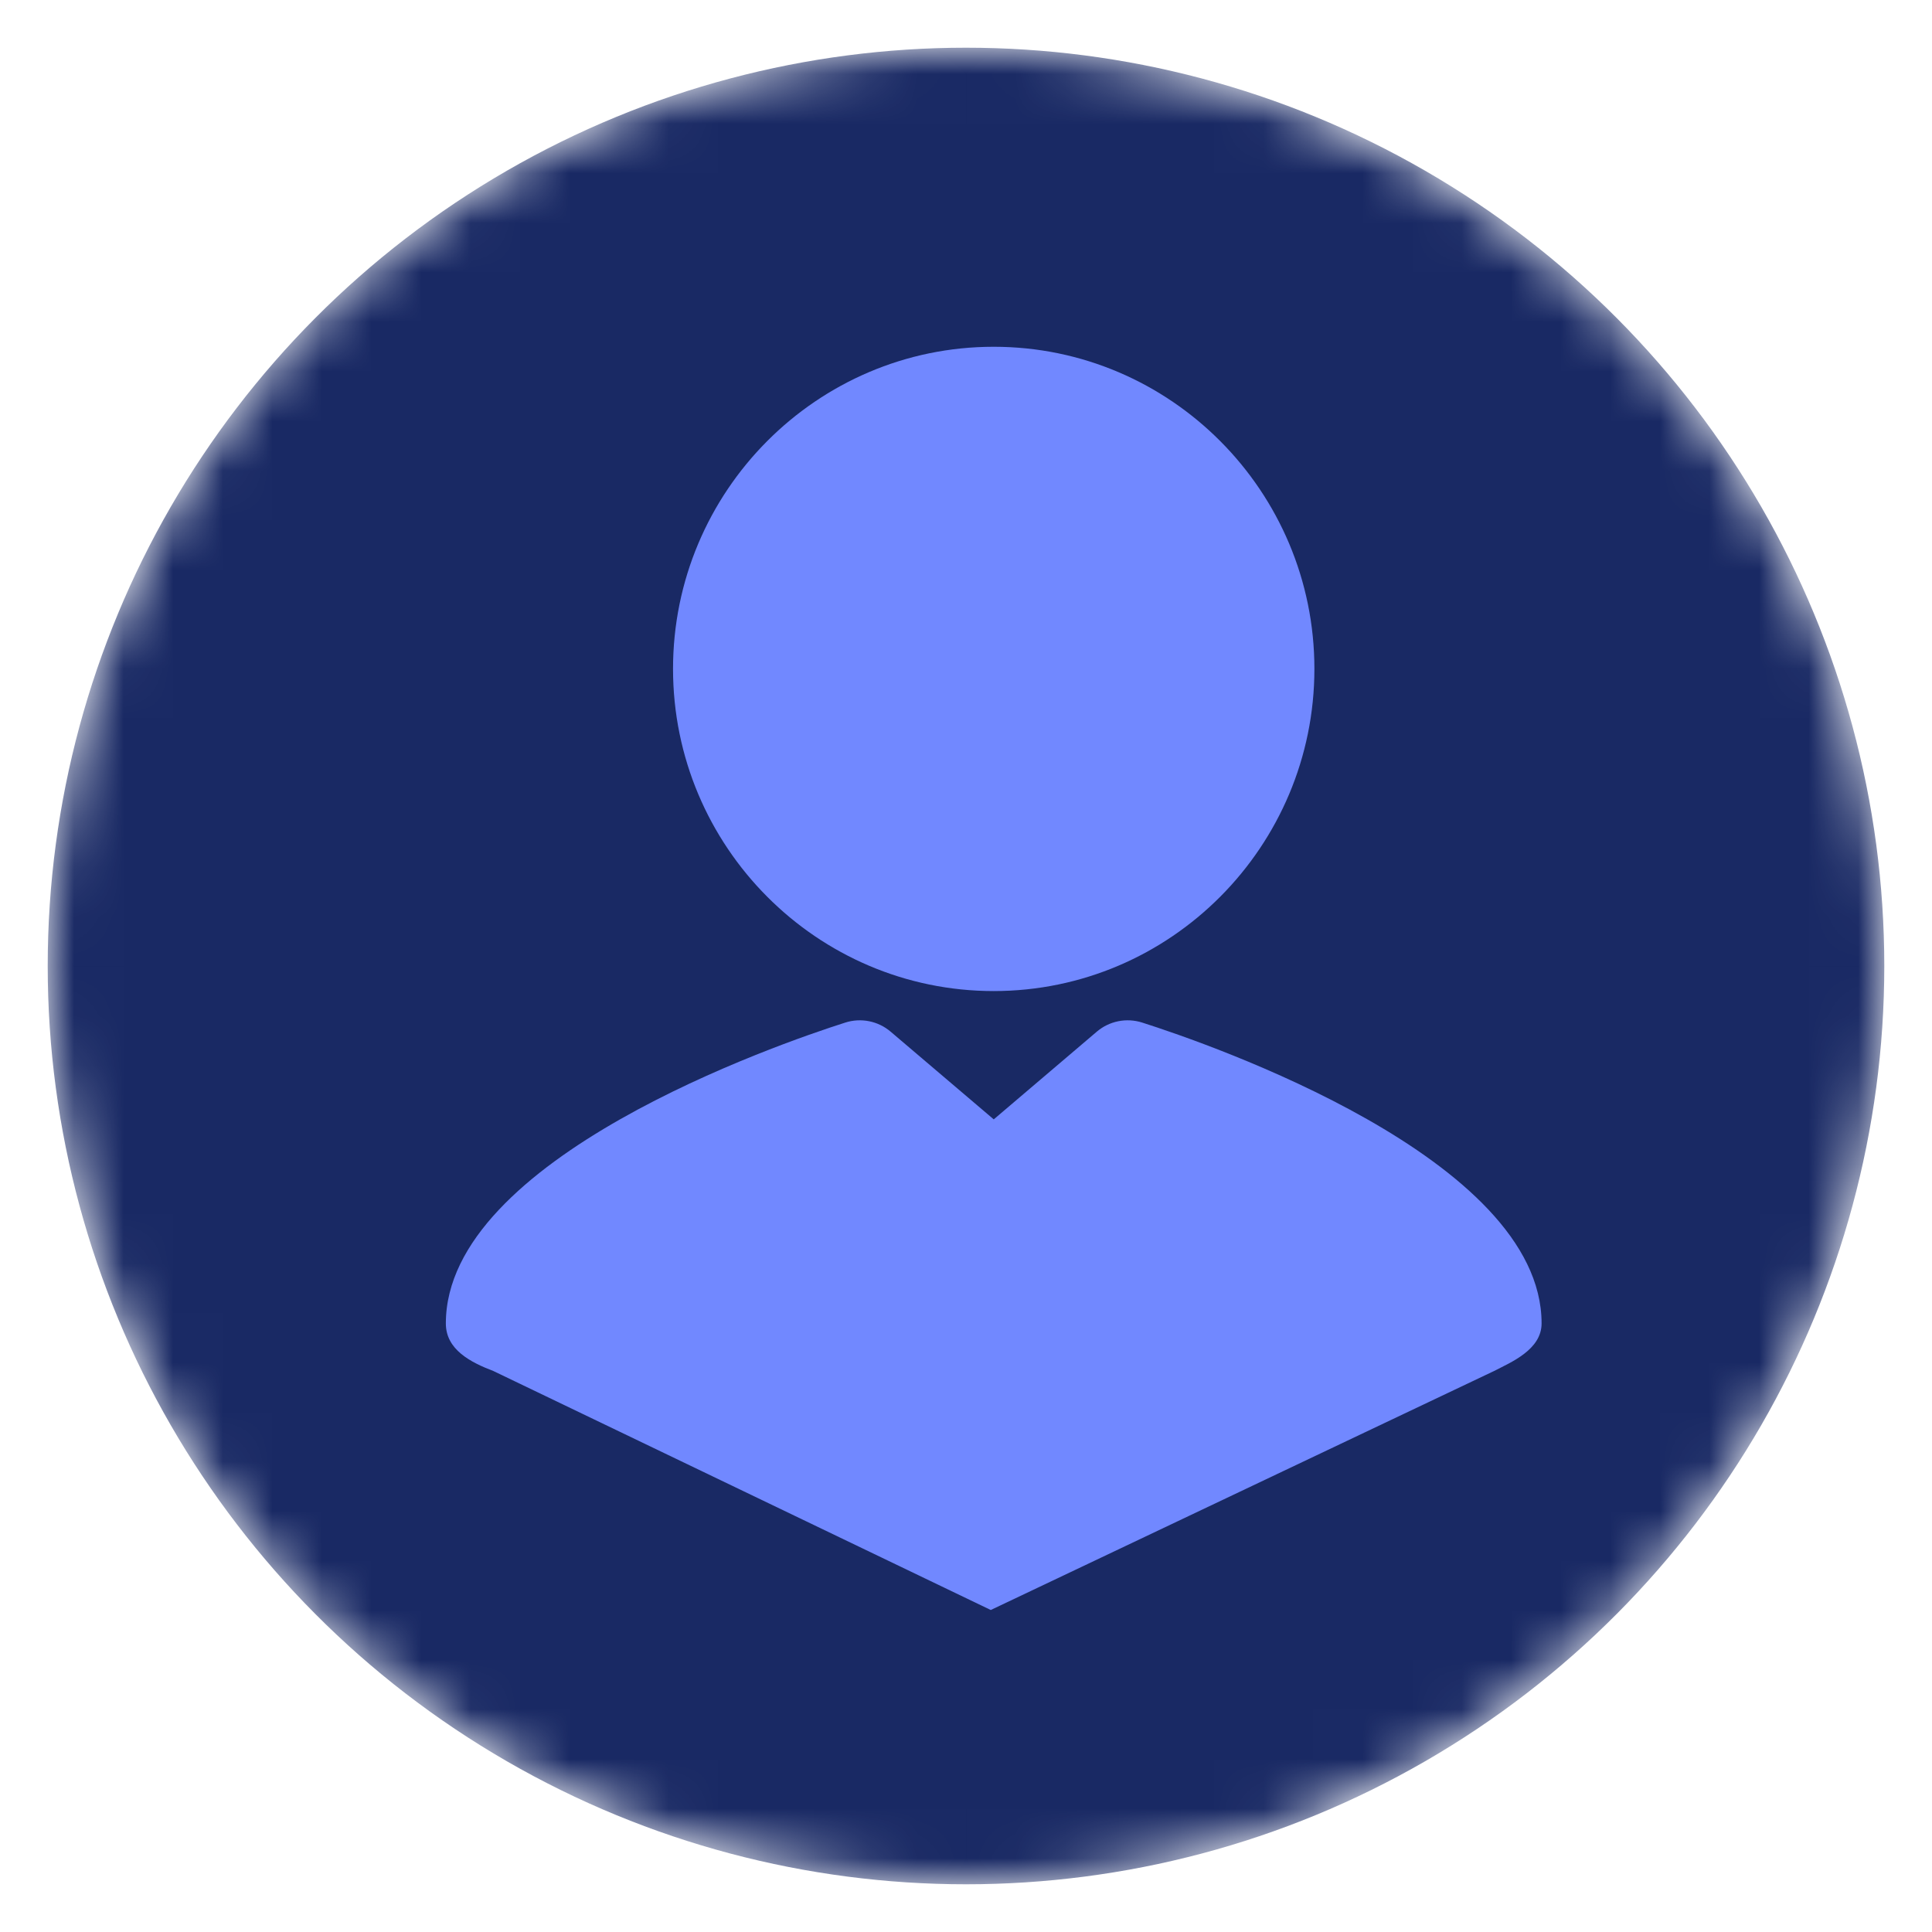 <svg width="39" height="39" viewBox="0 0 39 39" fill="none" xmlns="http://www.w3.org/2000/svg">
<mask id="mask0" mask-type="alpha" maskUnits="userSpaceOnUse" x="0" y="0" width="39" height="39">
<circle cx="19.5" cy="19.5" r="18.537" fill="#966D1A"/>
</mask>
<g mask="url(#mask0)">
<circle cx="19.5" cy="19.5" r="18.537" fill="#192964"/>
<path fill-rule="evenodd" clip-rule="evenodd" d="M23.057 20.642C22.74 20.541 22.394 20.61 22.141 20.825L20.06 22.596L17.978 20.825C17.725 20.61 17.379 20.541 17.063 20.642C15.716 21.071 9 23.383 9 26.715C9 27.246 9.5 27.5 9.962 27.677L20 32.5L30.157 27.677C30.5 27.5 31.119 27.246 31.119 26.715C31.119 23.383 24.403 21.071 23.057 20.642ZM20.059 20.006C23.629 20.006 26.533 17.088 26.533 13.502C26.533 9.917 23.629 7 20.059 7C16.49 7 13.586 9.917 13.586 13.502C13.586 17.088 16.49 20.006 20.059 20.006Z" fill="#7188FF"/>
</g>
</svg>
